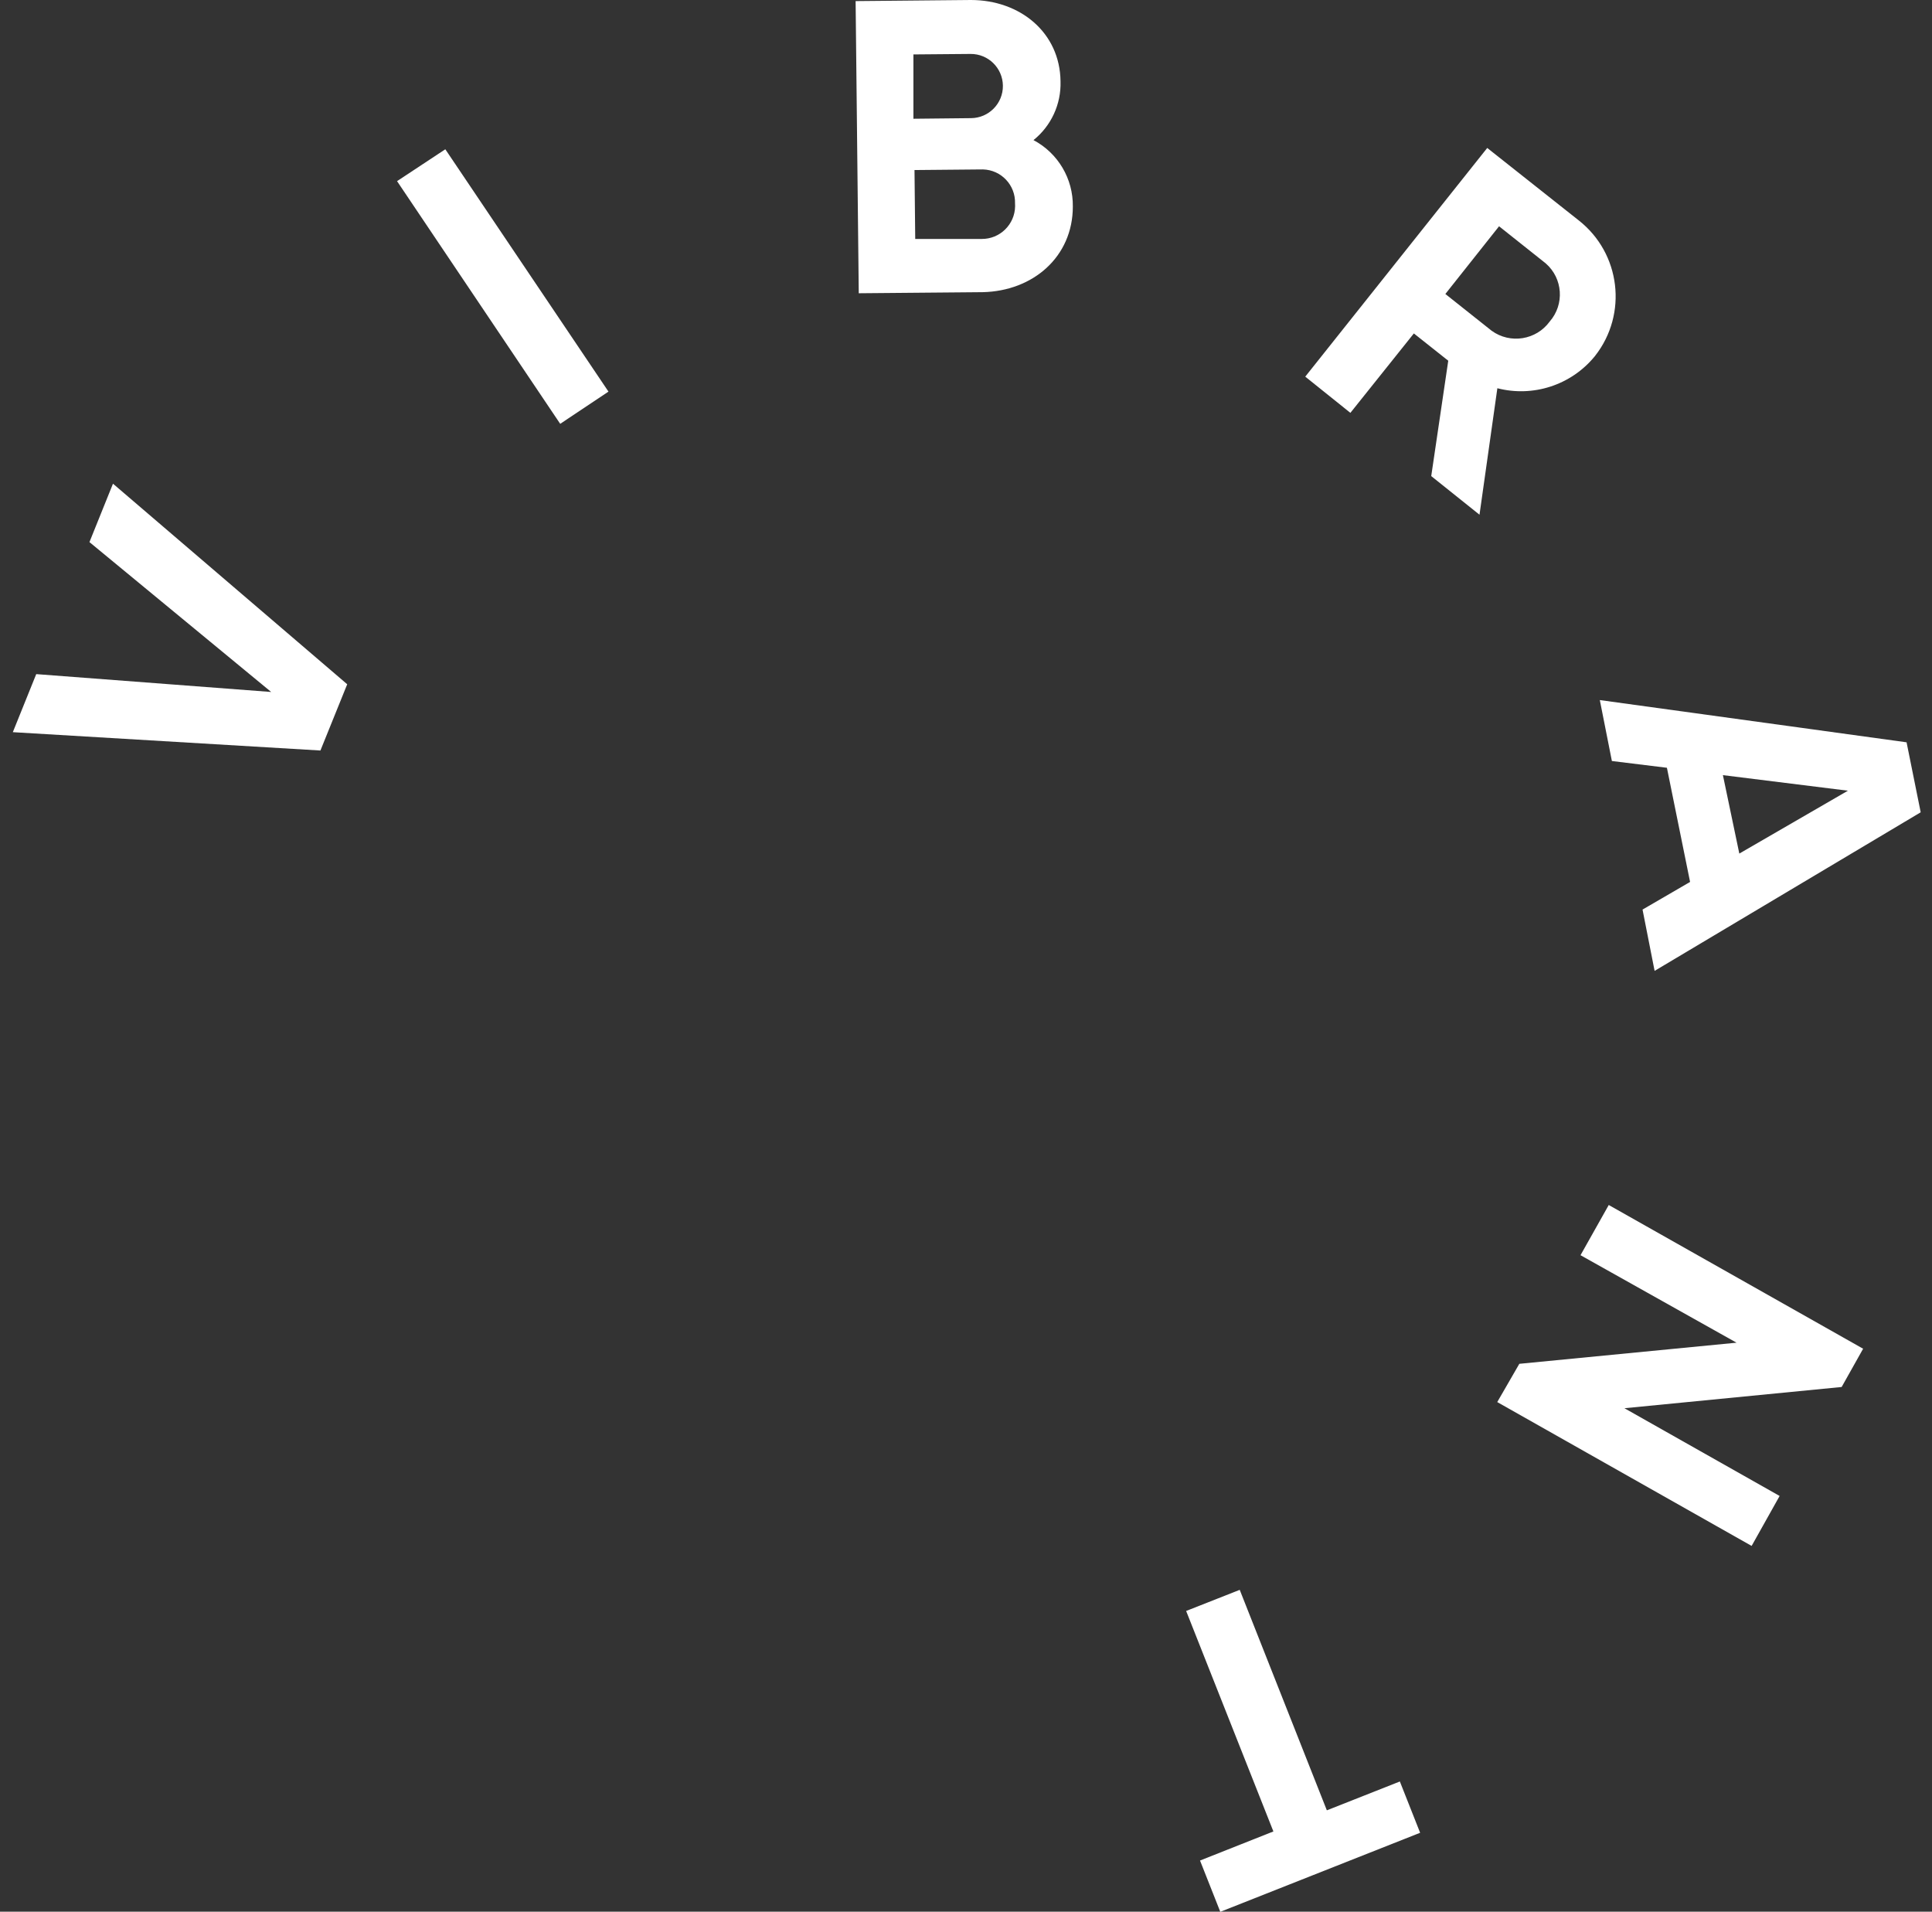 <?xml version="1.0" encoding="utf-8"?>
<!-- Generator: Adobe Illustrator 17.0.0, SVG Export Plug-In . SVG Version: 6.00 Build 0)  -->
<!DOCTYPE svg PUBLIC "-//W3C//DTD SVG 1.1//EN" "http://www.w3.org/Graphics/SVG/1.1/DTD/svg11.dtd">
<svg version="1.1" id="Layer_1" xmlns="http://www.w3.org/2000/svg" xmlns:xlink="http://www.w3.org/1999/xlink" x="0px" y="0px"
	 width="505.333px" height="500px" viewBox="547.167 0 505.333 500" enable-background="new 547.167 0 505.333 500"
	 xml:space="preserve">
<rect x="547.167" y="0" width="505.333" height="500" fill="#333333" stroke="none"/>
<title>VIBRANT</title>
<path fill="#FFFFFF" d="M550.521,191.497l6.123-15.182l61.454,4.671l-47.535-39.202l6.155-15.277l61.265,52.459l-7.007,17.328
	L550.521,191.497z"/>
<path fill="#FFFFFF" d="M663.645,39.044l42.674,63.38l-12.625,8.427L651.02,47.377L663.645,39.044z"/>
<path fill="#FFFFFF" d="M827.776,54.037c0,13.099-10.384,22.095-23.578,22.379L771.782,76.7l-0.821-76.416L801.105,0
	c12.878,0,23.326,8.522,23.452,21.305c0.18,5.939-2.438,11.619-7.07,15.34C823.911,40.049,827.886,46.767,827.776,54.037z
	 M786.08,14.235v16.823l15.087-0.158c4.637-0.044,8.361-3.838,8.317-8.475s-3.838-8.361-8.475-8.317L786.08,14.235z M812.657,53.185
	c0.143-4.757-3.598-8.729-8.355-8.871c-0.193-0.006-0.385-0.005-0.578,0.002l-17.36,0.158l0.189,18.023h17.36
	c4.794,0.047,8.718-3.8,8.766-8.594C812.682,53.663,812.674,53.424,812.657,53.185L812.657,53.185z"/>
<path fill="#FFFFFF" d="M925.971,94.344l-8.996-7.133l-16.602,20.769l-11.805-9.469l47.598-59.813l23.925,18.938
	c10.972,8.608,12.888,24.481,4.279,35.453c-0.048,0.061-0.096,0.122-0.145,0.182c-6.149,7.452-16.052,10.675-25.409,8.27
	l-4.671,33.079l-12.625-10.1L925.971,94.344z M925.213,76.889l12.12,9.627c4.866,3.511,11.655,2.424,15.182-2.43
	c3.907-4.48,3.443-11.279-1.036-15.186c-0.023-0.02-0.045-0.039-0.068-0.059l-12.152-9.658L925.213,76.889z"/>
<path fill="#FFFFFF" d="M989.224,230.667l-6.06-29.859l-14.393-1.768l-3.156-15.94l80.235,11.047l3.693,18.307l-69.598,41.475
	l-3.156-16.034L989.224,230.667z M1002.102,223.25l28.407-16.445l-32.7-4.072L1002.102,223.25z"/>
<path fill="#FFFFFF" d="M1005.322,404.331l-66.536-37.624l5.776-10.006l56.815-5.524l-40.812-22.884l7.386-13.13l66.536,37.592
	l-5.618,10.006l-56.815,5.555l40.591,22.947L1005.322,404.331z"/>
<path fill="#FFFFFF" d="M861.044,486.617l19.191-7.607l-22.821-57.667l14.014-5.524l22.789,57.667l19.096-7.544l5.303,13.415
	l-52.269,20.674L861.044,486.617z"/>
</svg>
